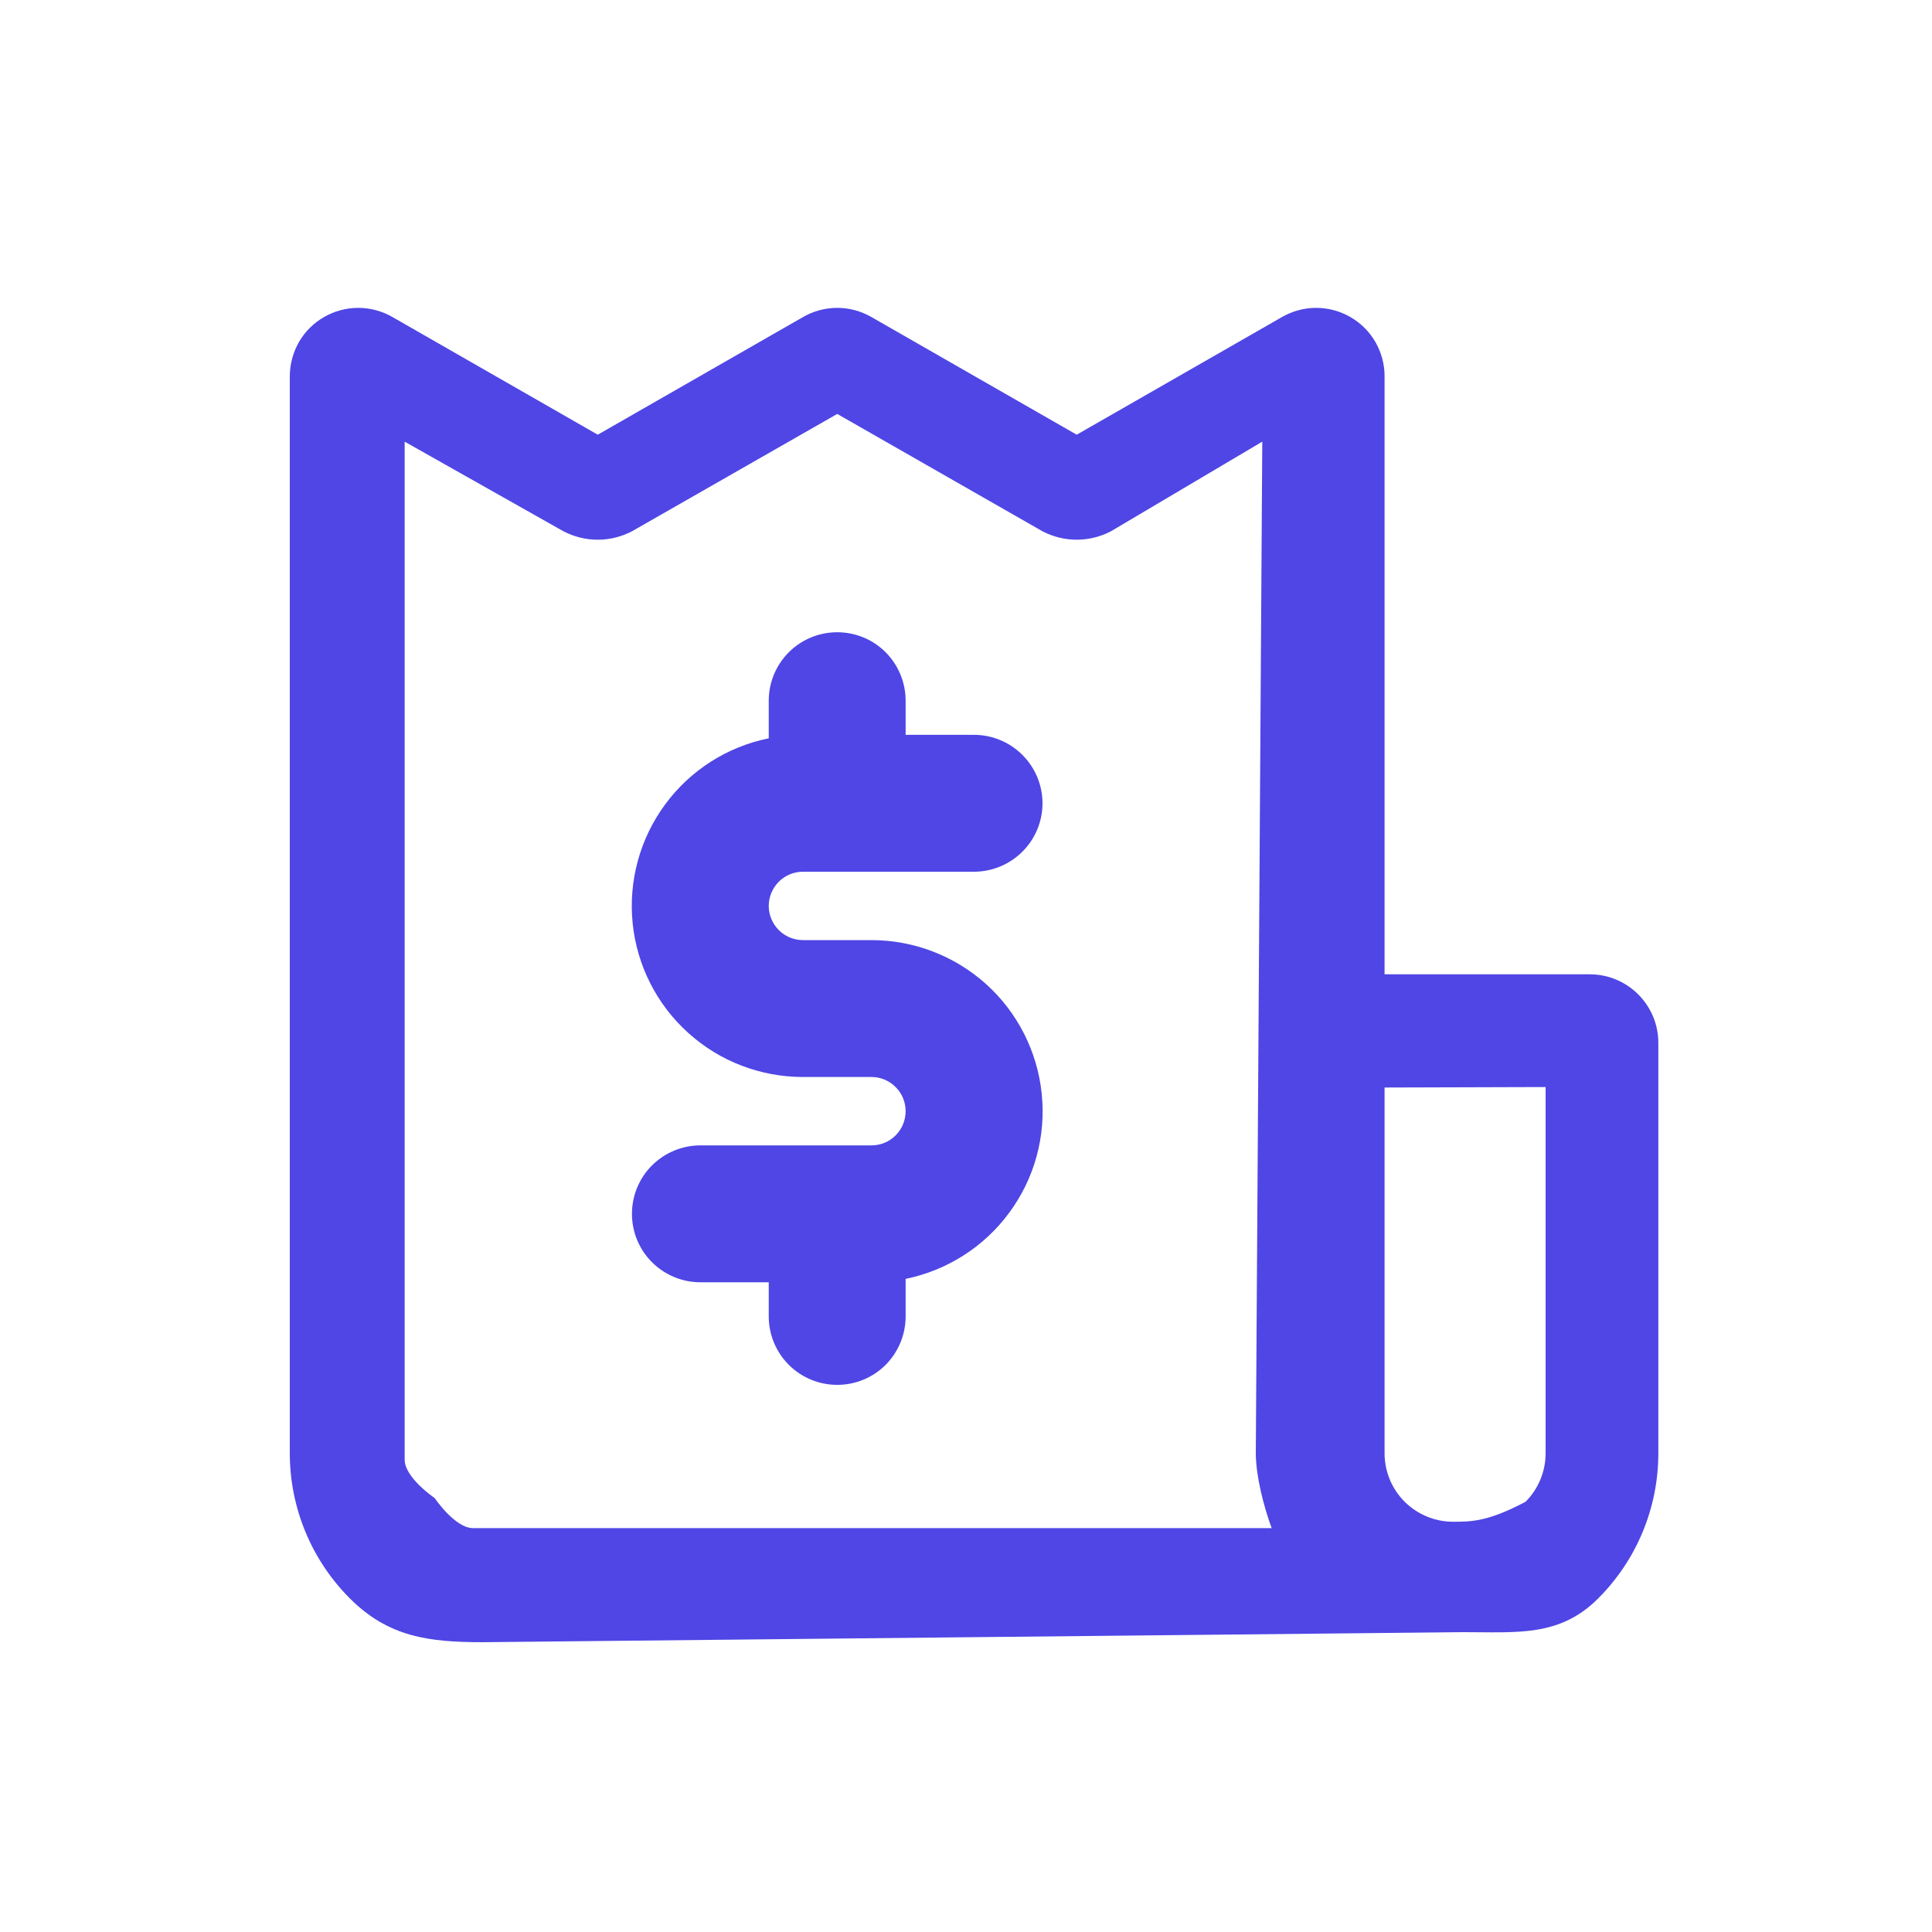 <svg width="20" height="20" viewBox="0 0 20 20" fill="none" xmlns="http://www.w3.org/2000/svg">
<path d="M8.313 9.024H10.083C10.271 9.024 10.451 8.949 10.584 8.816C10.717 8.684 10.792 8.503 10.792 8.316C10.792 8.128 10.717 7.948 10.584 7.815C10.451 7.682 10.271 7.607 10.083 7.607H9.375V7.253C9.375 7.065 9.3 6.885 9.168 6.752C9.035 6.619 8.855 6.545 8.667 6.545C8.479 6.545 8.299 6.619 8.166 6.752C8.033 6.885 7.958 7.065 7.958 7.253V7.643C7.528 7.73 7.145 7.974 6.885 8.328C6.625 8.681 6.505 9.119 6.549 9.556C6.593 9.993 6.798 10.398 7.124 10.692C7.45 10.987 7.873 11.149 8.313 11.149H9.021C9.115 11.149 9.205 11.186 9.271 11.253C9.338 11.319 9.375 11.409 9.375 11.503C9.375 11.597 9.338 11.687 9.271 11.754C9.205 11.82 9.115 11.857 9.021 11.857H7.25C7.062 11.857 6.882 11.932 6.749 12.065C6.616 12.197 6.542 12.378 6.542 12.566C6.542 12.753 6.616 12.934 6.749 13.066C6.882 13.199 7.062 13.274 7.25 13.274H7.958V13.628C7.958 13.816 8.033 13.996 8.166 14.129C8.299 14.262 8.479 14.336 8.667 14.336C8.855 14.336 9.035 14.262 9.168 14.129C9.3 13.996 9.375 13.816 9.375 13.628V13.239C9.805 13.151 10.188 12.907 10.448 12.553C10.709 12.2 10.829 11.762 10.784 11.325C10.74 10.888 10.535 10.483 10.21 10.189C9.884 9.895 9.46 9.732 9.021 9.732H8.313C8.219 9.732 8.128 9.695 8.062 9.628C7.996 9.562 7.958 9.472 7.958 9.378C7.958 9.284 7.996 9.194 8.062 9.128C8.128 9.061 8.219 9.024 8.313 9.024ZM16.458 10.086H14.333V3.898C14.334 3.773 14.301 3.651 14.239 3.542C14.177 3.434 14.087 3.344 13.979 3.282C13.871 3.22 13.749 3.187 13.625 3.187C13.501 3.187 13.379 3.22 13.271 3.282L11.146 4.5L9.021 3.282C8.913 3.22 8.791 3.187 8.667 3.187C8.542 3.187 8.42 3.22 8.313 3.282L6.188 4.5L4.063 3.282C3.955 3.22 3.833 3.187 3.708 3.187C3.584 3.187 3.462 3.22 3.354 3.282C3.246 3.344 3.156 3.434 3.094 3.542C3.032 3.651 3 3.773 3 3.898L3 15.045C3 15.608 3.224 16.149 3.622 16.547C4.021 16.946 4.436 17 5 17L15.145 16.896C15.709 16.896 16.146 16.946 16.544 16.547C16.943 16.149 17.167 15.608 17.167 15.045V10.795C17.167 10.607 17.092 10.427 16.959 10.294C16.826 10.161 16.646 10.086 16.458 10.086ZM4.897 15.819C4.709 15.819 4.5 15.508 4.5 15.508C4.5 15.508 4.189 15.298 4.189 15.11V4.572L5.833 5.5C5.943 5.557 6.064 5.587 6.188 5.587C6.311 5.587 6.432 5.557 6.542 5.5L8.667 4.285L10.792 5.5C10.901 5.557 11.023 5.587 11.146 5.587C11.269 5.587 11.391 5.557 11.5 5.5L13.067 4.572L13 15.045C13.002 15.286 13.081 15.591 13.164 15.819H4.897ZM16 15.045C16 15.233 15.925 15.413 15.793 15.546C15.402 15.753 15.229 15.753 15.042 15.753C14.854 15.753 14.674 15.678 14.541 15.546C14.408 15.413 14.333 15.233 14.333 15.045V11.258L16 11.253V15.045Z" fill="#4F46E5"/>
</svg>

